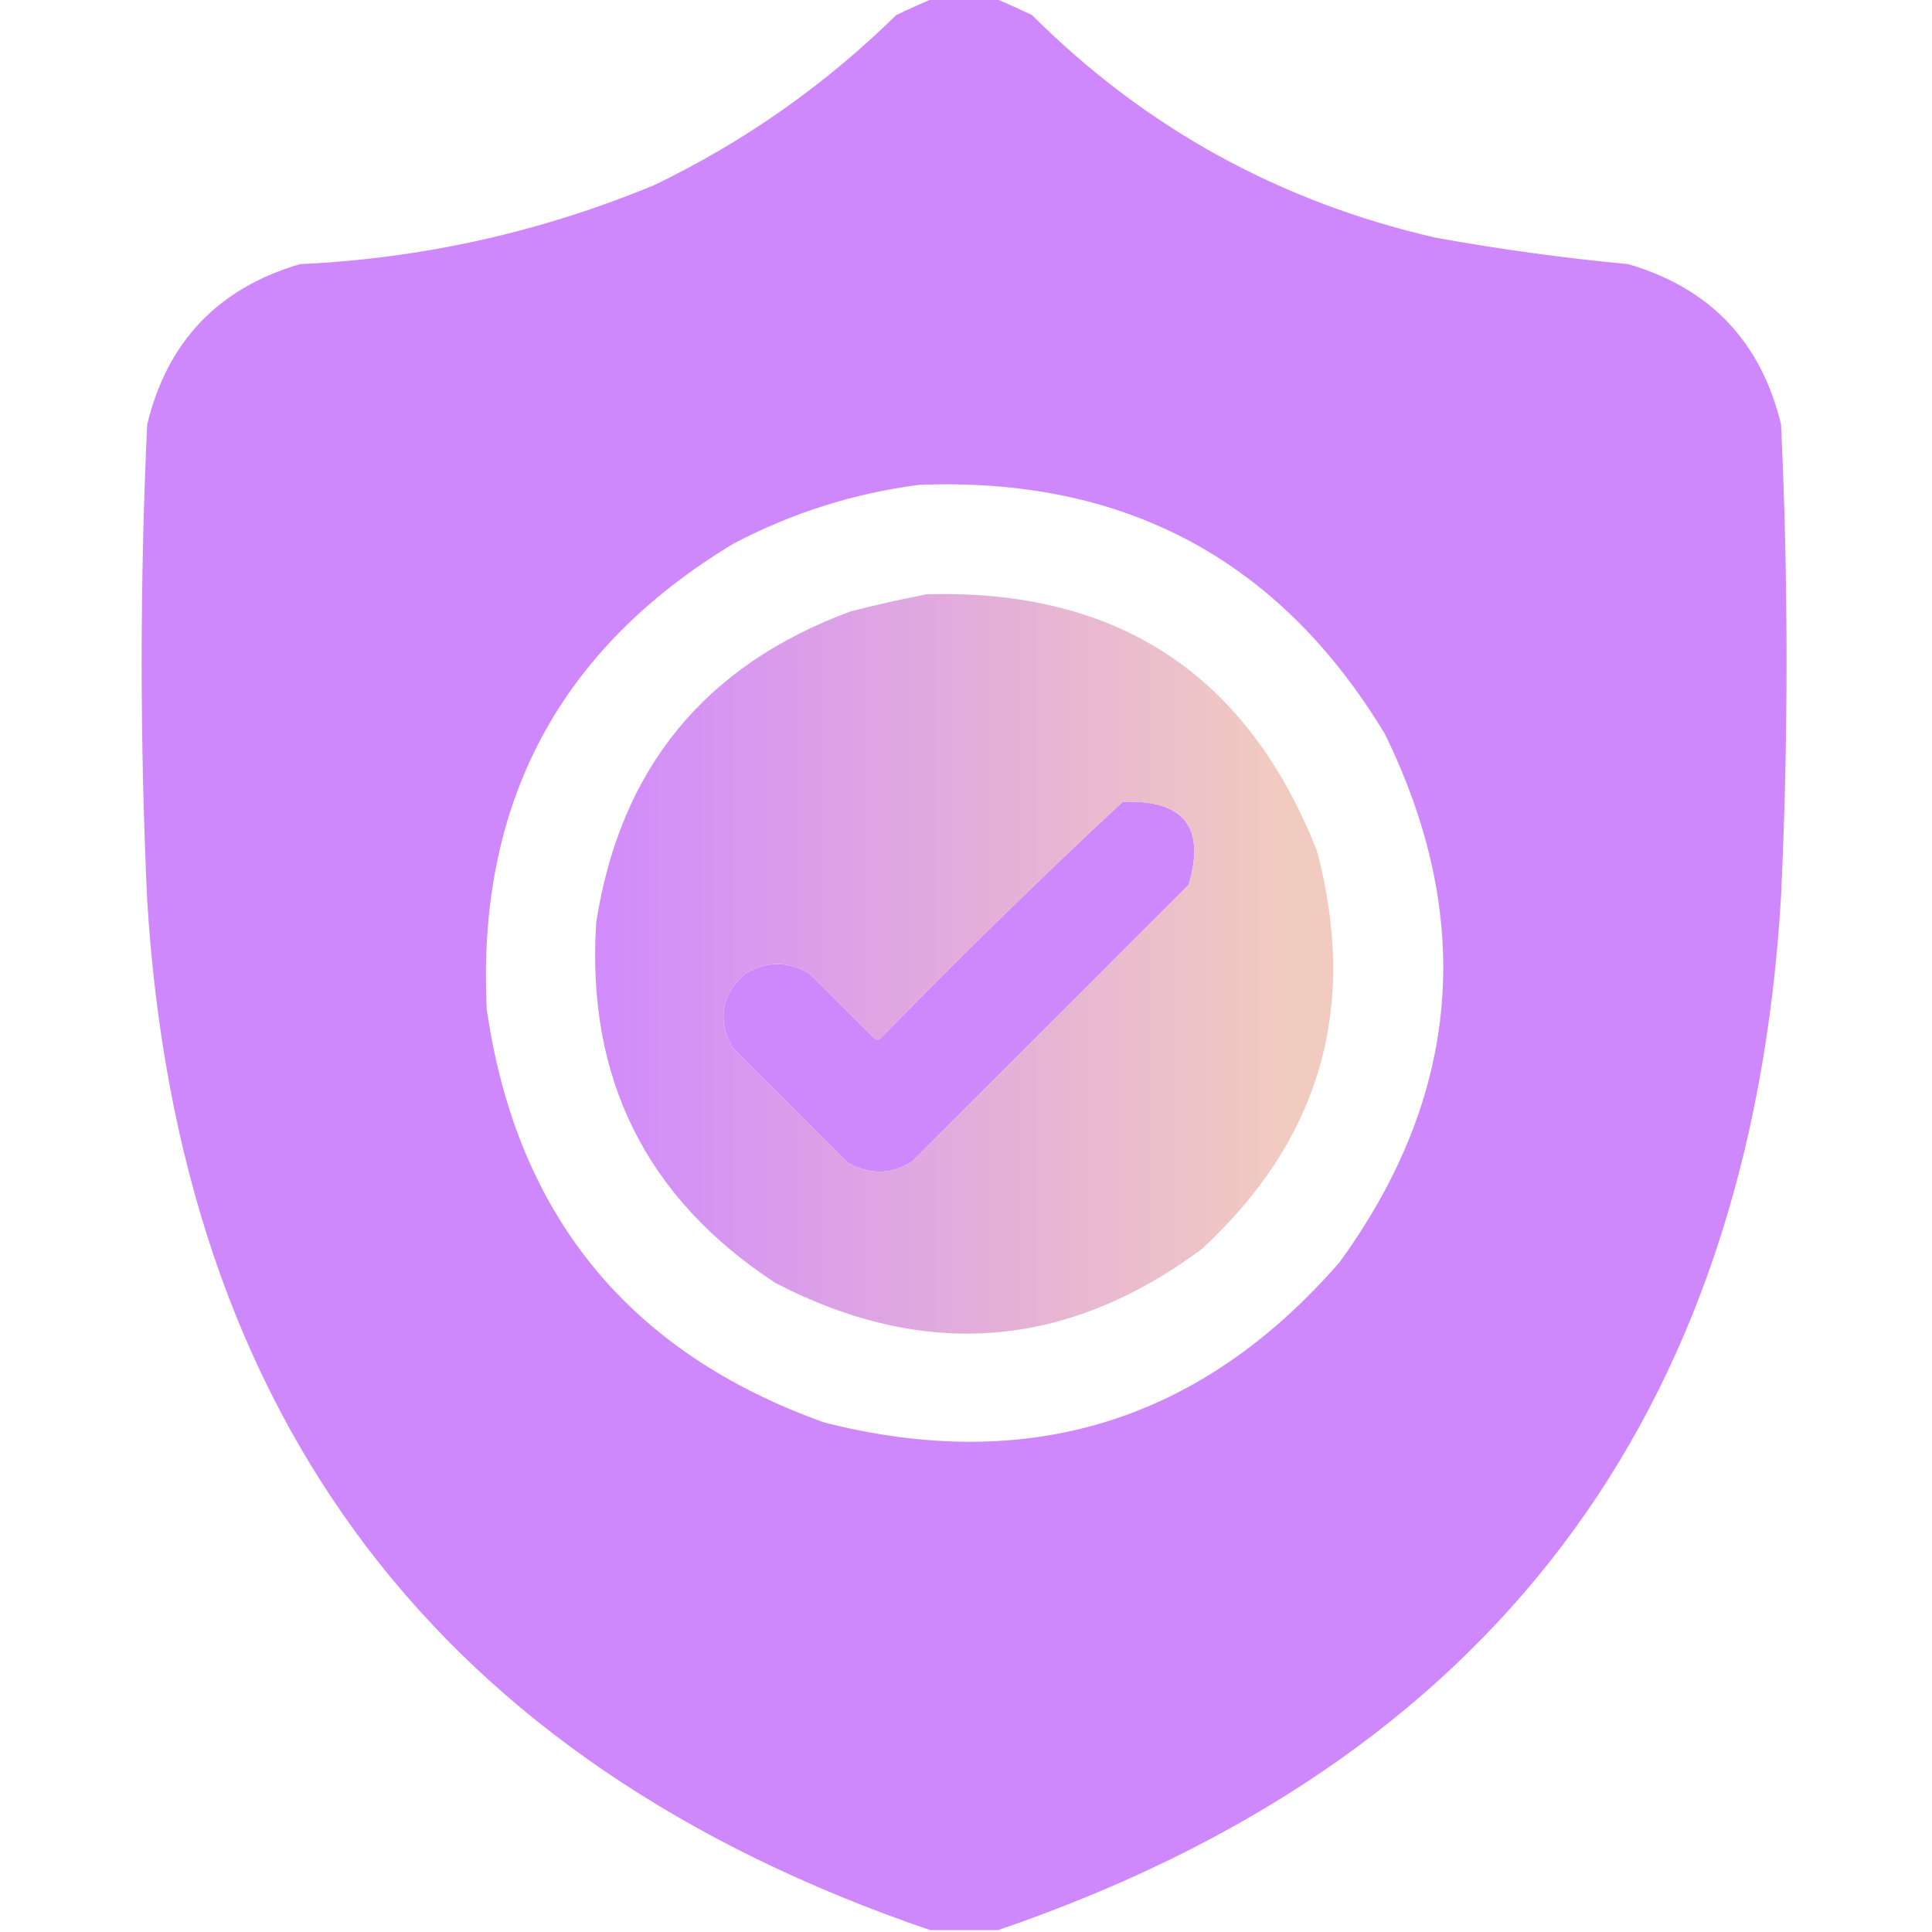 <?xml version="1.0" encoding="UTF-8"?>
<!DOCTYPE svg PUBLIC "-//W3C//DTD SVG 1.1//EN" "http://www.w3.org/Graphics/SVG/1.1/DTD/svg11.dtd">
<svg xmlns="http://www.w3.org/2000/svg" version="1.1" width="512px" height="512px" style="shape-rendering:geometricPrecision; text-rendering:geometricPrecision; image-rendering:optimizeQuality; fill-rule:evenodd; clip-rule:evenodd" xmlns:xlink="http://www.w3.org/1999/xlink">
<defs>
        <linearGradient id="MyGradient">
          <stop  stop-color="#cf87fc" />
          <stop offset="90%" stop-color="#f1c9be" />
        </linearGradient>
      </defs>
<g><path style="opacity:0.989" fill="#cf87fc" d="M 247.5,-0.5 C 252.833,-0.5 258.167,-0.5 263.5,-0.5C 266.774,0.88 270.107,2.38 273.5,4C 303.392,33.836 339.058,53.503 380.5,63C 397.405,66.052 414.405,68.385 431.5,70C 453.182,76.349 466.682,90.516 472,112.5C 473.945,154.159 473.945,195.826 472,237.5C 463.856,375.605 394.689,466.938 264.5,511.5C 258.5,511.5 252.5,511.5 246.5,511.5C 116.607,467.191 47.44,376.191 39,238.5C 37.054,196.492 37.054,154.492 39,112.5C 44.318,90.516 57.818,76.349 79.5,70C 112.092,68.482 143.425,61.482 173.5,49C 197.326,37.501 218.659,22.501 237.5,4C 240.893,2.38 244.226,0.88 247.5,-0.5 Z M 243.5,128.5 C 297.922,126.287 339.089,148.287 367,194.5C 391.066,243.672 387.066,290.338 355,334.5C 318.373,376.595 272.873,390.762 218.5,377C 166.708,358.533 136.874,322.033 129,267.5C 126.301,213.053 148.135,171.886 194.5,144C 210.026,135.878 226.359,130.712 243.5,128.5 Z M 297.5,212.5 C 313.718,211.865 319.551,219.199 315,234.5C 290.5,259 266,283.5 241.5,308C 235.833,311.333 230.167,311.333 224.5,308C 214.333,297.833 204.167,287.667 194,277.5C 190.042,270.079 191.209,263.579 197.5,258C 203.167,254.667 208.833,254.667 214.5,258C 220.167,263.667 225.833,269.333 231.5,275C 232.167,275.667 232.833,275.667 233.5,275C 254.424,253.574 275.757,232.741 297.5,212.5 Z"/></g>
<g><path style="opacity:0.977" fill="url(#MyGradient)" d="M 245.5,157.5 C 296.068,156.016 330.568,178.683 349,225.5C 360.029,266.898 349.862,302.064 318.5,331C 282.775,357.52 245.109,360.52 205.5,340C 171.184,317.534 155.35,285.7 158,244.5C 164.301,203.723 186.801,176.223 225.5,162C 232.259,160.285 238.925,158.785 245.5,157.5 Z M 297.5,212.5 C 275.757,232.741 254.424,253.574 233.5,275C 232.833,275.667 232.167,275.667 231.5,275C 225.833,269.333 220.167,263.667 214.5,258C 208.833,254.667 203.167,254.667 197.5,258C 191.209,263.579 190.042,270.079 194,277.5C 204.167,287.667 214.333,297.833 224.5,308C 230.167,311.333 235.833,311.333 241.5,308C 266,283.5 290.5,259 315,234.5C 319.551,219.199 313.718,211.865 297.5,212.5 Z"/></g>
</svg>
